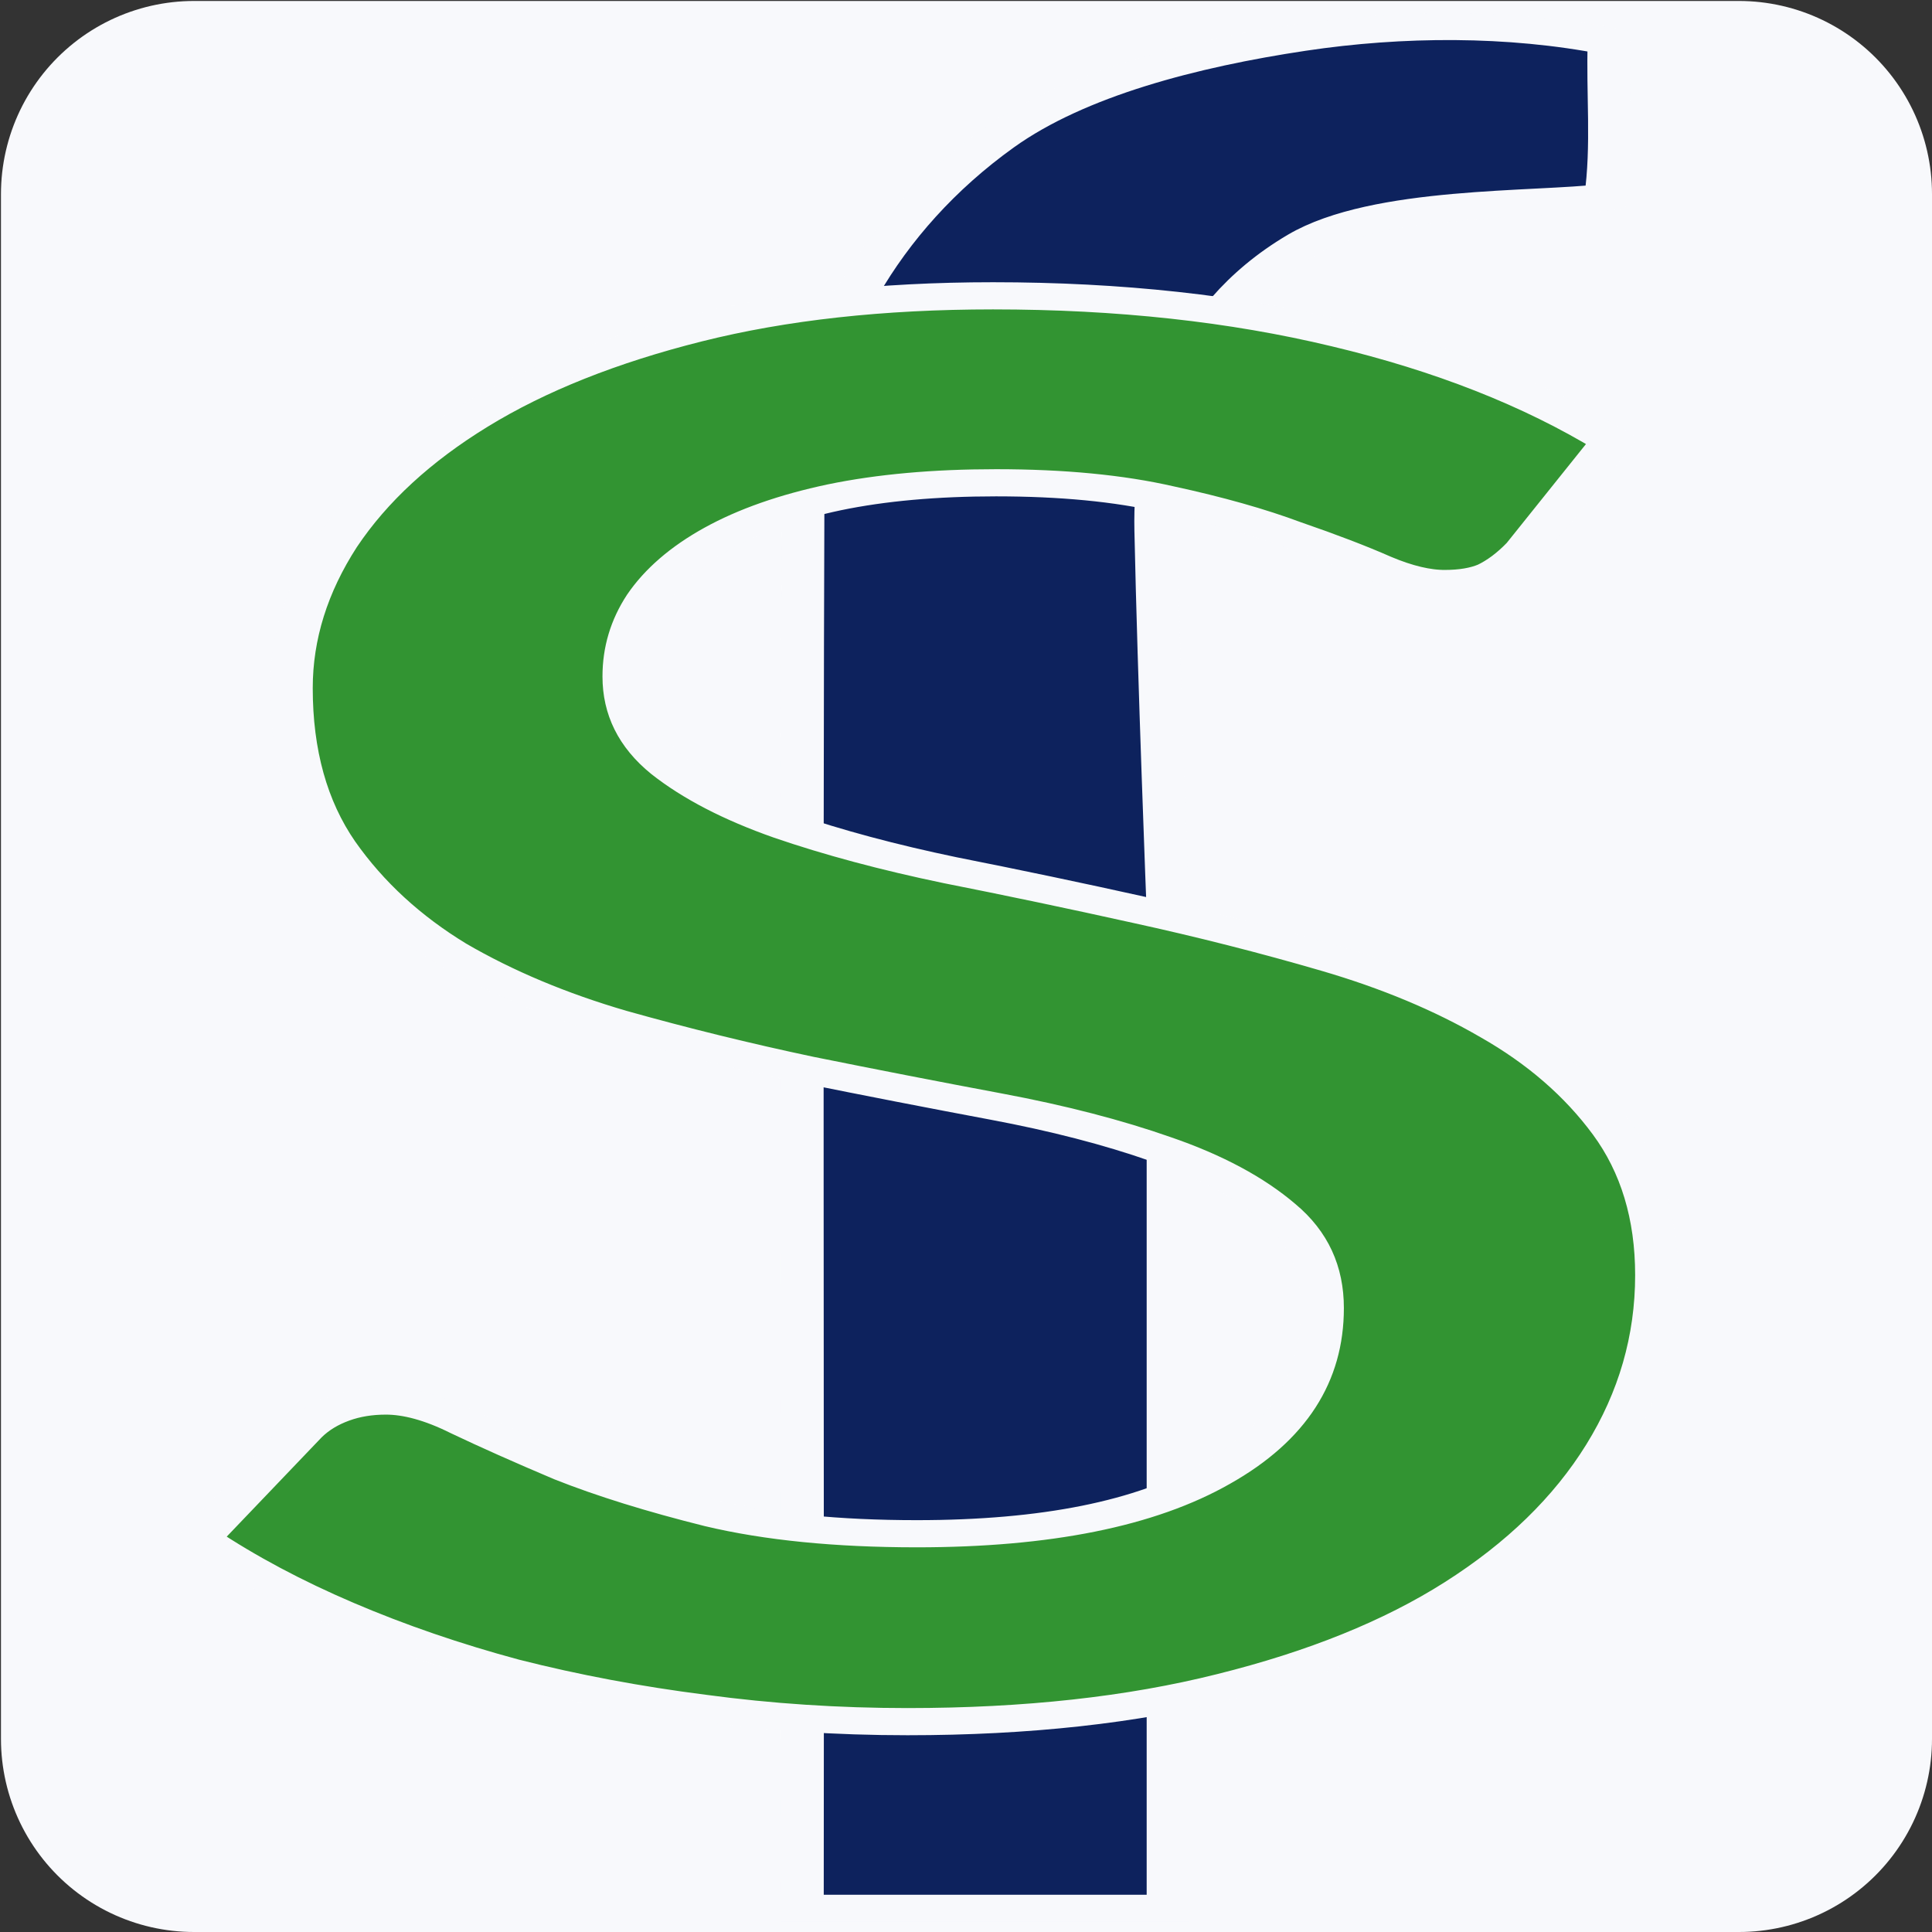<?xml version="1.0" encoding="UTF-8" standalone="no"?>
<!-- Created with Inkscape (http://www.inkscape.org/) -->

<svg
   xmlns:osb="http://www.openswatchbook.org/uri/2009/osb"
   xmlns:dc="http://purl.org/dc/elements/1.1/"
   xmlns:cc="http://creativecommons.org/ns#"
   xmlns:rdf="http://www.w3.org/1999/02/22-rdf-syntax-ns#"
   xmlns:svg="http://www.w3.org/2000/svg"
   xmlns="http://www.w3.org/2000/svg"
   xmlns:sodipodi="http://sodipodi.sourceforge.net/DTD/sodipodi-0.dtd"
   xmlns:inkscape="http://www.inkscape.org/namespaces/inkscape"
   width="500"
   height="500"
   viewBox="0 0 500 500"
   version="1.1"
   id="svg8"
   inkscape:version="0.92.4 5da689c313, 2019-01-14"
   sodipodi:docname="finchecker_fav_icon.svg">
  <rect x="0" y="0" width="500" height="500" fill="#333333" stroke="none"/>
  <defs
     id="defs2">
    <linearGradient
       id="linearGradient1883"
       osb:paint="solid">
      <stop
         style="stop-color:#fdfdfd;stop-opacity:1;"
         offset="0"
         id="stop1881" />
    </linearGradient>
    <marker
       inkscape:stockid="Arrow2Mstart"
       orient="auto"
       refY="0.0"
       refX="0.0"
       id="Arrow2Mstart"
       style="overflow:visible"
       inkscape:isstock="true">
      <path
         id="path4609"
         style="fill-rule:evenodd;stroke-width:0.625;stroke-linejoin:round;stroke:#323948;stroke-opacity:1;fill:#323948;fill-opacity:1"
         d="M 8.719,4.034 L -2.207,0.016 L 8.719,-4.002 C 6.973,-1.63 6.983,1.616 8.719,4.034 z "
         transform="scale(0.6) translate(0,0)" />
    </marker>
    <marker
       inkscape:stockid="TriangleInM"
       orient="auto"
       refY="0.0"
       refX="0.0"
       id="TriangleInM"
       style="overflow:visible"
       inkscape:isstock="true">
      <path
         id="path4721"
         d="M 5.77,0.0 L -2.88,5.0 L -2.88,-5.0 L 5.77,0.0 z "
         style="fill-rule:evenodd;stroke:#000000;stroke-width:1pt;stroke-opacity:1;fill:#000000;fill-opacity:1"
         transform="scale(-0.4)" />
    </marker>
    <marker
       inkscape:stockid="Arrow2Lstart"
       orient="auto"
       refY="0.0"
       refX="0.0"
       id="marker17444"
       style="overflow:visible"
       inkscape:isstock="true">
      <path
         id="path17442"
         style="fill-rule:evenodd;stroke-width:0.625;stroke-linejoin:round;stroke:#000000;stroke-opacity:1;fill:#000000;fill-opacity:1"
         d="M 8.719,4.034 L -2.207,0.016 L 8.719,-4.002 C 6.973,-1.63 6.983,1.616 8.719,4.034 z "
         transform="scale(1.1) translate(1,0)" />
    </marker>
    <marker
       inkscape:stockid="Arrow2Mend"
       orient="auto"
       refY="0.0"
       refX="0.0"
       id="Arrow2Mend"
       style="overflow:visible;"
       inkscape:isstock="true">
      <path
         id="path4612"
         style="fill-rule:evenodd;stroke-width:0.625;stroke-linejoin:round;stroke:#323948;stroke-opacity:1;fill:#323948;fill-opacity:1"
         d="M 8.719,4.034 L -2.207,0.016 L 8.719,-4.002 C 6.973,-1.63 6.983,1.616 8.719,4.034 z "
         transform="scale(0.6) rotate(180) translate(0,0)" />
    </marker>
    <marker
       inkscape:stockid="Arrow2Lend"
       orient="auto"
       refY="0.0"
       refX="0.0"
       id="marker16598"
       style="overflow:visible;"
       inkscape:isstock="true">
      <path
         id="path16596"
         style="fill-rule:evenodd;stroke-width:0.625;stroke-linejoin:round;stroke:#000000;stroke-opacity:1;fill:#000000;fill-opacity:1"
         d="M 8.719,4.034 L -2.207,0.016 L 8.719,-4.002 C 6.973,-1.63 6.983,1.616 8.719,4.034 z "
         transform="scale(1.1) rotate(180) translate(1,0)" />
    </marker>
    <marker
       inkscape:isstock="true"
       style="overflow:visible"
       id="marker14960"
       refX="0.0"
       refY="0.0"
       orient="auto"
       inkscape:stockid="StopM">
      <path
         transform="scale(0.4)"
         style="fill:none;fill-opacity:0.75;fill-rule:evenodd;stroke:#000000;stroke-width:1pt;stroke-opacity:1"
         d="M 0.0,5.65 L 0.0,-5.65"
         id="path14958" />
    </marker>
    <marker
       inkscape:isstock="true"
       style="overflow:visible"
       id="marker14557"
       refX="0.0"
       refY="0.0"
       orient="auto"
       inkscape:stockid="StopM">
      <path
         transform="scale(0.4)"
         style="fill:none;fill-opacity:0.75;fill-rule:evenodd;stroke:#000000;stroke-width:1pt;stroke-opacity:1"
         d="M 0.0,5.65 L 0.0,-5.65"
         id="path14555" />
    </marker>
    <marker
       inkscape:isstock="true"
       style="overflow:visible"
       id="marker14160"
       refX="0.0"
       refY="0.0"
       orient="auto"
       inkscape:stockid="StopM">
      <path
         transform="scale(0.4)"
         style="fill:none;fill-opacity:0.75;fill-rule:evenodd;stroke:#000000;stroke-width:1pt;stroke-opacity:1"
         d="M 0.0,5.65 L 0.0,-5.65"
         id="path14158" />
    </marker>
    <marker
       inkscape:isstock="true"
       style="overflow:visible"
       id="marker13769"
       refX="0.0"
       refY="0.0"
       orient="auto"
       inkscape:stockid="StopM">
      <path
         transform="scale(0.4)"
         style="fill:none;fill-opacity:0.75;fill-rule:evenodd;stroke:#000000;stroke-width:1pt;stroke-opacity:1"
         d="M 0.0,5.65 L 0.0,-5.65"
         id="path13767" />
    </marker>
    <marker
       inkscape:isstock="true"
       style="overflow:visible"
       id="marker13384"
       refX="0.0"
       refY="0.0"
       orient="auto"
       inkscape:stockid="StopM">
      <path
         transform="scale(0.4)"
         style="fill:none;fill-opacity:0.75;fill-rule:evenodd;stroke:#000000;stroke-width:1pt;stroke-opacity:1"
         d="M 0.0,5.65 L 0.0,-5.65"
         id="path13382" />
    </marker>
    <marker
       inkscape:isstock="true"
       style="overflow:visible"
       id="marker13005"
       refX="0.0"
       refY="0.0"
       orient="auto"
       inkscape:stockid="StopM">
      <path
         transform="scale(0.4)"
         style="fill:none;fill-opacity:0.75;fill-rule:evenodd;stroke:#000000;stroke-width:1pt;stroke-opacity:1"
         d="M 0.0,5.65 L 0.0,-5.65"
         id="path13003" />
    </marker>
    <marker
       inkscape:isstock="true"
       style="overflow:visible"
       id="marker12632"
       refX="0.0"
       refY="0.0"
       orient="auto"
       inkscape:stockid="StopM">
      <path
         transform="scale(0.4)"
         style="fill:none;fill-opacity:0.75;fill-rule:evenodd;stroke:#000000;stroke-width:1pt;stroke-opacity:1"
         d="M 0.0,5.65 L 0.0,-5.65"
         id="path12630" />
    </marker>
    <marker
       inkscape:isstock="true"
       style="overflow:visible"
       id="marker12265"
       refX="0.0"
       refY="0.0"
       orient="auto"
       inkscape:stockid="StopM">
      <path
         transform="scale(0.4)"
         style="fill:none;fill-opacity:0.75;fill-rule:evenodd;stroke:#000000;stroke-width:1pt;stroke-opacity:1"
         d="M 0.0,5.65 L 0.0,-5.65"
         id="path12263" />
    </marker>
    <marker
       inkscape:isstock="true"
       style="overflow:visible"
       id="marker12255"
       refX="0.0"
       refY="0.0"
       orient="auto"
       inkscape:stockid="StopM">
      <path
         transform="scale(0.4)"
         style="fill:none;fill-opacity:0.75;fill-rule:evenodd;stroke:#000000;stroke-width:1pt;stroke-opacity:1"
         d="M 0.0,5.65 L 0.0,-5.65"
         id="path12253" />
    </marker>
    <marker
       inkscape:isstock="true"
       orient="auto"
       refY="0"
       refX="0"
       id="marker11493"
       inkscape:stockid="InfiniteLineStart"
       style="overflow:visible">
      <g
         transform="translate(-13,0)"
         style="fill:#000000;stroke:#000000;stroke-opacity:1;fill-opacity:1"
         id="g11491">
        <circle
           style="stroke:#000000;stroke-opacity:1;fill:#000000;fill-opacity:1"
           cx="3"
           cy="0"
           r="0.8"
           id="circle11485" />
        <circle
           style="stroke:#000000;stroke-opacity:1;fill:#000000;fill-opacity:1"
           cx="6.5"
           cy="0"
           r="0.8"
           id="circle11487" />
        <circle
           style="stroke:#000000;stroke-opacity:1;fill:#000000;fill-opacity:1"
           cx="10"
           cy="0"
           r="0.8"
           id="circle11489" />
      </g>
    </marker>
    <marker
       inkscape:isstock="true"
       orient="auto"
       refY="0"
       refX="0"
       id="marker11129"
       inkscape:stockid="InfiniteLineStart"
       style="overflow:visible">
      <g
         transform="translate(-13,0)"
         style="fill:#000000;stroke:#000000;stroke-opacity:1;fill-opacity:1"
         id="g11127">
        <circle
           style="stroke:#000000;stroke-opacity:1;fill:#000000;fill-opacity:1"
           cx="3"
           cy="0"
           r="0.8"
           id="circle11121" />
        <circle
           style="stroke:#000000;stroke-opacity:1;fill:#000000;fill-opacity:1"
           cx="6.5"
           cy="0"
           r="0.8"
           id="circle11123" />
        <circle
           style="stroke:#000000;stroke-opacity:1;fill:#000000;fill-opacity:1"
           cx="10"
           cy="0"
           r="0.8"
           id="circle11125" />
      </g>
    </marker>
    <marker
       inkscape:isstock="true"
       orient="auto"
       refY="0"
       refX="0"
       id="marker10780"
       inkscape:stockid="InfiniteLineStart"
       style="overflow:visible">
      <g
         transform="translate(-13,0)"
         style="fill:#000000;stroke:#000000;stroke-opacity:1;fill-opacity:1"
         id="g10778">
        <circle
           style="stroke:#000000;stroke-opacity:1;fill:#000000;fill-opacity:1"
           cx="3"
           cy="0"
           r="0.8"
           id="circle10772" />
        <circle
           style="stroke:#000000;stroke-opacity:1;fill:#000000;fill-opacity:1"
           cx="6.5"
           cy="0"
           r="0.8"
           id="circle10774" />
        <circle
           style="stroke:#000000;stroke-opacity:1;fill:#000000;fill-opacity:1"
           cx="10"
           cy="0"
           r="0.8"
           id="circle10776" />
      </g>
    </marker>
    <marker
       inkscape:isstock="true"
       orient="auto"
       refY="0"
       refX="0"
       id="marker10446"
       inkscape:stockid="InfiniteLineStart"
       style="overflow:visible">
      <g
         transform="translate(-13,0)"
         style="fill:#000000;stroke:#000000;stroke-opacity:1;fill-opacity:1"
         id="g10444">
        <circle
           style="stroke:#000000;stroke-opacity:1;fill:#000000;fill-opacity:1"
           cx="3"
           cy="0"
           r="0.8"
           id="circle10438" />
        <circle
           style="stroke:#000000;stroke-opacity:1;fill:#000000;fill-opacity:1"
           cx="6.5"
           cy="0"
           r="0.8"
           id="circle10440" />
        <circle
           style="stroke:#000000;stroke-opacity:1;fill:#000000;fill-opacity:1"
           cx="10"
           cy="0"
           r="0.8"
           id="circle10442" />
      </g>
    </marker>
    <marker
       inkscape:isstock="true"
       orient="auto"
       refY="0"
       refX="0"
       id="marker10127"
       inkscape:stockid="InfiniteLineStart"
       style="overflow:visible">
      <g
         transform="translate(-13,0)"
         style="fill:#000000;stroke:#000000;stroke-opacity:1;fill-opacity:1"
         id="g10125">
        <circle
           style="stroke:#000000;stroke-opacity:1;fill:#000000;fill-opacity:1"
           cx="3"
           cy="0"
           r="0.8"
           id="circle10119" />
        <circle
           style="stroke:#000000;stroke-opacity:1;fill:#000000;fill-opacity:1"
           cx="6.5"
           cy="0"
           r="0.8"
           id="circle10121" />
        <circle
           style="stroke:#000000;stroke-opacity:1;fill:#000000;fill-opacity:1"
           cx="10"
           cy="0"
           r="0.8"
           id="circle10123" />
      </g>
    </marker>
    <marker
       inkscape:isstock="true"
       orient="auto"
       refY="0"
       refX="0"
       id="marker9823"
       inkscape:stockid="InfiniteLineStart"
       style="overflow:visible">
      <g
         transform="translate(-13,0)"
         style="fill:#000000;stroke:#000000;stroke-opacity:1;fill-opacity:1"
         id="g9821">
        <circle
           style="stroke:#000000;stroke-opacity:1;fill:#000000;fill-opacity:1"
           cx="3"
           cy="0"
           r="0.8"
           id="circle9815" />
        <circle
           style="stroke:#000000;stroke-opacity:1;fill:#000000;fill-opacity:1"
           cx="6.5"
           cy="0"
           r="0.8"
           id="circle9817" />
        <circle
           style="stroke:#000000;stroke-opacity:1;fill:#000000;fill-opacity:1"
           cx="10"
           cy="0"
           r="0.8"
           id="circle9819" />
      </g>
    </marker>
    <marker
       inkscape:isstock="true"
       orient="auto"
       refY="0"
       refX="0"
       id="marker9534"
       inkscape:stockid="InfiniteLineStart"
       style="overflow:visible">
      <g
         transform="translate(-13,0)"
         style="fill:#000000;stroke:#000000;stroke-opacity:1;fill-opacity:1"
         id="g9532">
        <circle
           style="stroke:#000000;stroke-opacity:1;fill:#000000;fill-opacity:1"
           cx="3"
           cy="0"
           r="0.8"
           id="circle9526" />
        <circle
           style="stroke:#000000;stroke-opacity:1;fill:#000000;fill-opacity:1"
           cx="6.5"
           cy="0"
           r="0.8"
           id="circle9528" />
        <circle
           style="stroke:#000000;stroke-opacity:1;fill:#000000;fill-opacity:1"
           cx="10"
           cy="0"
           r="0.8"
           id="circle9530" />
      </g>
    </marker>
    <marker
       inkscape:isstock="true"
       orient="auto"
       refY="0"
       refX="0"
       id="marker9260"
       inkscape:stockid="InfiniteLineStart"
       style="overflow:visible">
      <g
         transform="translate(-13,0)"
         style="fill:#000000;stroke:#000000;stroke-opacity:1;fill-opacity:1"
         id="g9258">
        <circle
           style="stroke:#000000;stroke-opacity:1;fill:#000000;fill-opacity:1"
           cx="3"
           cy="0"
           r="0.8"
           id="circle9252" />
        <circle
           style="stroke:#000000;stroke-opacity:1;fill:#000000;fill-opacity:1"
           cx="6.5"
           cy="0"
           r="0.8"
           id="circle9254" />
        <circle
           style="stroke:#000000;stroke-opacity:1;fill:#000000;fill-opacity:1"
           cx="10"
           cy="0"
           r="0.8"
           id="circle9256" />
      </g>
    </marker>
    <marker
       inkscape:isstock="true"
       orient="auto"
       refY="0"
       refX="0"
       id="marker9235"
       inkscape:stockid="InfiniteLineStart"
       style="overflow:visible">
      <g
         transform="translate(-13,0)"
         style="fill:#000000;stroke:#000000;stroke-opacity:1;fill-opacity:1"
         id="g9233">
        <circle
           style="stroke:#000000;stroke-opacity:1;fill:#000000;fill-opacity:1"
           cx="3"
           cy="0"
           r="0.8"
           id="circle9227" />
        <circle
           style="stroke:#000000;stroke-opacity:1;fill:#000000;fill-opacity:1"
           cx="6.5"
           cy="0"
           r="0.8"
           id="circle9229" />
        <circle
           style="stroke:#000000;stroke-opacity:1;fill:#000000;fill-opacity:1"
           cx="10"
           cy="0"
           r="0.8"
           id="circle9231" />
      </g>
    </marker>
    <marker
       inkscape:isstock="true"
       style="overflow:visible"
       id="marker8878"
       refX="0.0"
       refY="0.0"
       orient="auto"
       inkscape:stockid="StopL">
      <path
         transform="scale(0.8)"
         style="fill:none;fill-opacity:0.75;fill-rule:evenodd;stroke:#000000;stroke-width:1pt;stroke-opacity:1"
         d="M 0.0,5.65 L 0.0,-5.65"
         id="path8876" />
    </marker>
    <marker
       inkscape:isstock="true"
       style="overflow:visible"
       id="marker8438"
       refX="0.0"
       refY="0.0"
       orient="auto"
       inkscape:stockid="StopL">
      <path
         transform="scale(0.8)"
         style="fill:none;fill-opacity:0.75;fill-rule:evenodd;stroke:#000000;stroke-width:1pt;stroke-opacity:1"
         d="M 0.0,5.65 L 0.0,-5.65"
         id="path8436" />
    </marker>
    <marker
       inkscape:isstock="true"
       style="overflow:visible"
       id="marker8230"
       refX="0.0"
       refY="0.0"
       orient="auto"
       inkscape:stockid="StopL">
      <path
         transform="scale(0.8)"
         style="fill:none;fill-opacity:0.75;fill-rule:evenodd;stroke:#000000;stroke-width:1pt;stroke-opacity:1"
         d="M 0.0,5.65 L 0.0,-5.65"
         id="path8228" />
    </marker>
    <marker
       inkscape:isstock="true"
       style="overflow:visible"
       id="marker8028"
       refX="0.0"
       refY="0.0"
       orient="auto"
       inkscape:stockid="StopL">
      <path
         transform="scale(0.8)"
         style="fill:none;fill-opacity:0.75;fill-rule:evenodd;stroke:#000000;stroke-width:1pt;stroke-opacity:1"
         d="M 0.0,5.65 L 0.0,-5.65"
         id="path8026" />
    </marker>
    <marker
       inkscape:isstock="true"
       style="overflow:visible"
       id="marker7832"
       refX="0.0"
       refY="0.0"
       orient="auto"
       inkscape:stockid="StopL">
      <path
         transform="scale(0.8)"
         style="fill:none;fill-opacity:0.75;fill-rule:evenodd;stroke:#000000;stroke-width:1pt;stroke-opacity:1"
         d="M 0.0,5.65 L 0.0,-5.65"
         id="path7830" />
    </marker>
    <marker
       inkscape:isstock="true"
       style="overflow:visible"
       id="marker7822"
       refX="0.0"
       refY="0.0"
       orient="auto"
       inkscape:stockid="StopL">
      <path
         transform="scale(0.8)"
         style="fill:none;fill-opacity:0.75;fill-rule:evenodd;stroke:#000000;stroke-width:1pt;stroke-opacity:1"
         d="M 0.0,5.65 L 0.0,-5.65"
         id="path7820" />
    </marker>
    <marker
       inkscape:isstock="true"
       style="overflow:visible"
       id="marker7812"
       refX="0.0"
       refY="0.0"
       orient="auto"
       inkscape:stockid="StopL">
      <path
         transform="scale(0.8)"
         style="fill:none;fill-opacity:0.75;fill-rule:evenodd;stroke:#000000;stroke-width:1pt;stroke-opacity:1"
         d="M 0.0,5.65 L 0.0,-5.65"
         id="path7810" />
    </marker>
    <marker
       inkscape:isstock="true"
       style="overflow:visible"
       id="marker7802"
       refX="0.0"
       refY="0.0"
       orient="auto"
       inkscape:stockid="StopL">
      <path
         transform="scale(0.8)"
         style="fill:none;fill-opacity:0.75;fill-rule:evenodd;stroke:#000000;stroke-width:1pt;stroke-opacity:1"
         d="M 0.0,5.65 L 0.0,-5.65"
         id="path7800" />
    </marker>
    <marker
       inkscape:isstock="true"
       style="overflow:visible"
       id="marker7585"
       refX="0.0"
       refY="0.0"
       orient="auto"
       inkscape:stockid="StopL">
      <path
         transform="scale(0.8)"
         style="fill:none;fill-opacity:0.75;fill-rule:evenodd;stroke:#000000;stroke-width:1pt;stroke-opacity:1"
         d="M 0.0,5.65 L 0.0,-5.65"
         id="path7583" />
    </marker>
    <marker
       inkscape:isstock="true"
       orient="auto"
       refY="0"
       refX="0"
       id="marker7233"
       inkscape:stockid="InfiniteLineEnd"
       style="overflow:visible">
      <g
         style="fill:#000000;stroke:#000000;stroke-opacity:1;fill-opacity:1"
         id="g7231">
        <circle
           style="stroke:#000000;stroke-opacity:1;fill:#000000;fill-opacity:1"
           cx="3"
           cy="0"
           r="0.8"
           id="circle7225" />
        <circle
           style="stroke:#000000;stroke-opacity:1;fill:#000000;fill-opacity:1"
           cx="6.5"
           cy="0"
           r="0.8"
           id="circle7227" />
        <circle
           style="stroke:#000000;stroke-opacity:1;fill:#000000;fill-opacity:1"
           cx="10"
           cy="0"
           r="0.8"
           id="circle7229" />
      </g>
    </marker>
    <marker
       inkscape:isstock="true"
       orient="auto"
       refY="0"
       refX="0"
       id="marker7022"
       inkscape:stockid="InfiniteLineEnd"
       style="overflow:visible">
      <g
         style="fill:#000000;stroke:#000000;stroke-opacity:1;fill-opacity:1"
         id="g7020">
        <circle
           style="stroke:#000000;stroke-opacity:1;fill:#000000;fill-opacity:1"
           cx="3"
           cy="0"
           r="0.8"
           id="circle7014" />
        <circle
           style="stroke:#000000;stroke-opacity:1;fill:#000000;fill-opacity:1"
           cx="6.5"
           cy="0"
           r="0.8"
           id="circle7016" />
        <circle
           style="stroke:#000000;stroke-opacity:1;fill:#000000;fill-opacity:1"
           cx="10"
           cy="0"
           r="0.8"
           id="circle7018" />
      </g>
    </marker>
    <marker
       inkscape:isstock="true"
       orient="auto"
       refY="0"
       refX="0"
       id="marker6826"
       inkscape:stockid="InfiniteLineEnd"
       style="overflow:visible">
      <g
         style="fill:#000000;stroke:#000000;stroke-opacity:1;fill-opacity:1"
         id="g6824">
        <circle
           style="stroke:#000000;stroke-opacity:1;fill:#000000;fill-opacity:1"
           cx="3"
           cy="0"
           r="0.8"
           id="circle6818" />
        <circle
           style="stroke:#000000;stroke-opacity:1;fill:#000000;fill-opacity:1"
           cx="6.5"
           cy="0"
           r="0.8"
           id="circle6820" />
        <circle
           style="stroke:#000000;stroke-opacity:1;fill:#000000;fill-opacity:1"
           cx="10"
           cy="0"
           r="0.8"
           id="circle6822" />
      </g>
    </marker>
    <marker
       inkscape:isstock="true"
       orient="auto"
       refY="0"
       refX="0"
       id="marker6645"
       inkscape:stockid="InfiniteLineEnd"
       style="overflow:visible">
      <g
         style="fill:#000000;stroke:#000000;stroke-opacity:1;fill-opacity:1"
         id="g6643">
        <circle
           style="stroke:#000000;stroke-opacity:1;fill:#000000;fill-opacity:1"
           cx="3"
           cy="0"
           r="0.8"
           id="circle6637" />
        <circle
           style="stroke:#000000;stroke-opacity:1;fill:#000000;fill-opacity:1"
           cx="6.5"
           cy="0"
           r="0.8"
           id="circle6639" />
        <circle
           style="stroke:#000000;stroke-opacity:1;fill:#000000;fill-opacity:1"
           cx="10"
           cy="0"
           r="0.8"
           id="circle6641" />
      </g>
    </marker>
    <marker
       inkscape:isstock="true"
       orient="auto"
       refY="0"
       refX="0"
       id="marker6479"
       inkscape:stockid="InfiniteLineEnd"
       style="overflow:visible">
      <g
         style="fill:#000000;stroke:#000000;stroke-opacity:1;fill-opacity:1"
         id="g6477">
        <circle
           style="stroke:#000000;stroke-opacity:1;fill:#000000;fill-opacity:1"
           cx="3"
           cy="0"
           r="0.8"
           id="circle6471" />
        <circle
           style="stroke:#000000;stroke-opacity:1;fill:#000000;fill-opacity:1"
           cx="6.5"
           cy="0"
           r="0.8"
           id="circle6473" />
        <circle
           style="stroke:#000000;stroke-opacity:1;fill:#000000;fill-opacity:1"
           cx="10"
           cy="0"
           r="0.8"
           id="circle6475" />
      </g>
    </marker>
    <marker
       inkscape:isstock="true"
       orient="auto"
       refY="0"
       refX="0"
       id="marker6328"
       inkscape:stockid="InfiniteLineEnd"
       style="overflow:visible">
      <g
         style="fill:#000000;stroke:#000000;stroke-opacity:1;fill-opacity:1"
         id="g6326">
        <circle
           style="stroke:#000000;stroke-opacity:1;fill:#000000;fill-opacity:1"
           cx="3"
           cy="0"
           r="0.8"
           id="circle6320" />
        <circle
           style="stroke:#000000;stroke-opacity:1;fill:#000000;fill-opacity:1"
           cx="6.5"
           cy="0"
           r="0.8"
           id="circle6322" />
        <circle
           style="stroke:#000000;stroke-opacity:1;fill:#000000;fill-opacity:1"
           cx="10"
           cy="0"
           r="0.8"
           id="circle6324" />
      </g>
    </marker>
    <marker
       inkscape:isstock="true"
       orient="auto"
       refY="0"
       refX="0"
       id="marker6192"
       inkscape:stockid="InfiniteLineEnd"
       style="overflow:visible">
      <g
         style="fill:#000000;stroke:#000000;stroke-opacity:1;fill-opacity:1"
         id="g6190">
        <circle
           style="stroke:#000000;stroke-opacity:1;fill:#000000;fill-opacity:1"
           cx="3"
           cy="0"
           r="0.8"
           id="circle6184" />
        <circle
           style="stroke:#000000;stroke-opacity:1;fill:#000000;fill-opacity:1"
           cx="6.5"
           cy="0"
           r="0.8"
           id="circle6186" />
        <circle
           style="stroke:#000000;stroke-opacity:1;fill:#000000;fill-opacity:1"
           cx="10"
           cy="0"
           r="0.8"
           id="circle6188" />
      </g>
    </marker>
    <marker
       style="overflow:visible"
       inkscape:stockid="InfiniteLineStart"
       id="InfiniteLineStart"
       refX="0"
       refY="0"
       orient="auto"
       inkscape:isstock="true">
      <g
         id="g4835"
         style="fill:#000000;stroke:#000000;stroke-opacity:1;fill-opacity:1"
         transform="translate(-13,0)">
        <circle
           id="circle4829"
           r="0.8"
           cy="0"
           cx="3"
           style="stroke:#000000;stroke-opacity:1;fill:#000000;fill-opacity:1" />
        <circle
           id="circle4831"
           r="0.8"
           cy="0"
           cx="6.5"
           style="stroke:#000000;stroke-opacity:1;fill:#000000;fill-opacity:1" />
        <circle
           id="circle4833"
           r="0.8"
           cy="0"
           cx="10"
           style="stroke:#000000;stroke-opacity:1;fill:#000000;fill-opacity:1" />
      </g>
    </marker>
    <marker
       inkscape:stockid="Arrow2Lstart"
       orient="auto"
       refY="0.0"
       refX="0.0"
       id="Arrow2Lstart"
       style="overflow:visible"
       inkscape:isstock="true">
      <path
         id="path4603"
         style="fill-rule:evenodd;stroke-width:0.625;stroke-linejoin:round;stroke:#000000;stroke-opacity:1;fill:#000000;fill-opacity:1"
         d="M 8.719,4.034 L -2.207,0.016 L 8.719,-4.002 C 6.973,-1.63 6.983,1.616 8.719,4.034 z "
         transform="scale(1.1) translate(1,0)" />
    </marker>
    <marker
       inkscape:stockid="Arrow2Lend"
       orient="auto"
       refY="0.0"
       refX="0.0"
       id="Arrow2Lend"
       style="overflow:visible;"
       inkscape:isstock="true">
      <path
         id="path4606"
         style="fill-rule:evenodd;stroke-width:0.625;stroke-linejoin:round;stroke:#000000;stroke-opacity:1;fill:#000000;fill-opacity:1"
         d="M 8.719,4.034 L -2.207,0.016 L 8.719,-4.002 C 6.973,-1.63 6.983,1.616 8.719,4.034 z "
         transform="scale(1.1) rotate(180) translate(1,0)" />
    </marker>
    <marker
       inkscape:stockid="Arrow1Lend"
       orient="auto"
       refY="0.0"
       refX="0.0"
       id="Arrow1Lend"
       style="overflow:visible;"
       inkscape:isstock="true">
      <path
         id="path4588"
         d="M 0.0,0.0 L 5.0,-5.0 L -12.5,0.0 L 5.0,5.0 L 0.0,0.0 z "
         style="fill-rule:evenodd;stroke:#000000;stroke-width:1pt;stroke-opacity:1;fill:#000000;fill-opacity:1"
         transform="scale(0.8) rotate(180) translate(12.5,0)" />
    </marker>
    <marker
       inkscape:stockid="Arrow2Lstart"
       orient="auto"
       refY="0"
       refX="0"
       id="Arrow2Lstart-4"
       style="overflow:visible"
       inkscape:isstock="true">
      <path
         inkscape:connector-curvature="0"
         id="path4603-9"
         style="fill:#000000;fill-opacity:1;fill-rule:evenodd;stroke:#000000;stroke-width:0.625;stroke-linejoin:round;stroke-opacity:1"
         d="M 8.719,4.034 -2.207,0.016 8.719,-4.002 c -1.745,2.372 -1.735,5.617 -6e-7,8.035 z"
         transform="matrix(1.1,0,0,1.1,1.1,0)" />
    </marker>
    <marker
       inkscape:stockid="Arrow2Lend"
       orient="auto"
       refY="0"
       refX="0"
       id="Arrow2Lend-0"
       style="overflow:visible"
       inkscape:isstock="true">
      <path
         inkscape:connector-curvature="0"
         id="path4606-1"
         style="fill:#000000;fill-opacity:1;fill-rule:evenodd;stroke:#000000;stroke-width:0.625;stroke-linejoin:round;stroke-opacity:1"
         d="M 8.719,4.034 -2.207,0.016 8.719,-4.002 c -1.745,2.372 -1.735,5.617 -6e-7,8.035 z"
         transform="matrix(-1.1,0,0,-1.1,-1.1,0)" />
    </marker>
  </defs>
  <sodipodi:namedview
     id="base"
     pagecolor="#ffffff"
     bordercolor="#666666"
     borderopacity="1.0"
     inkscape:pageopacity="0.0"
     inkscape:pageshadow="2"
     inkscape:zoom="1.4142136"
     inkscape:cx="279.38292"
     inkscape:cy="339.83087"
     inkscape:document-units="mm"
     inkscape:current-layer="layer2"
     showgrid="false"
     inkscape:snap-text-baseline="false"
     showguides="true"
     inkscape:guide-bbox="true"
     inkscape:window-width="2560"
     inkscape:window-height="1334"
     inkscape:window-x="0"
     inkscape:window-y="76"
     inkscape:window-maximized="0" />
  <rect
     style="opacity:1;fill:#f8f9fc;fill-opacity:1;fill-rule:nonzero;stroke:#f8f9fc;stroke-width:99.95;stroke-linecap:butt;stroke-linejoin:round;stroke-miterlimit:4;stroke-dasharray:none;stroke-dashoffset:0;stroke-opacity:1;paint-order:normal"
     id="rect1843"
     width="399.8"
     height="399.8"
     x="50.225"
     y="50.225" />
  <g
     inkscape:groupmode="layer"
     id="layer3"
     inkscape:label="rasta"
     style="display:none">
    <path
       style="fill:none;stroke:#323948;stroke-width:18;stroke-linecap:butt;stroke-linejoin:round;stroke-miterlimit:4;stroke-dasharray:none;stroke-opacity:1;marker-start:url(#Arrow2Mstart);marker-end:url(#Arrow2Mend)"
       d="M 56,44 V 444 H 456"
       id="path4575"
       inkscape:connector-curvature="0"
       sodipodi:nodetypes="ccc" />
    <path
       style="display:inline;opacity:0.98;fill:none;stroke:#cdd3e4;stroke-width:12;stroke-linecap:butt;stroke-linejoin:miter;stroke-miterlimit:4;stroke-dasharray:none;stroke-opacity:1"
       d="M 50,180 H 450"
       id="path5161"
       inkscape:connector-curvature="0" />
    <path
       style="display:inline;opacity:0.98;fill:none;stroke:#cdd3e4;stroke-width:12;stroke-linecap:butt;stroke-linejoin:miter;stroke-miterlimit:4;stroke-dasharray:none;stroke-opacity:1"
       d="M 50,330 H 450"
       id="path5167"
       inkscape:connector-curvature="0" />
    <path
       style="display:inline;opacity:0.98;fill:none;stroke:#cdd3e4;stroke-width:12;stroke-linecap:butt;stroke-linejoin:miter;stroke-miterlimit:4;stroke-dasharray:none;stroke-opacity:1"
       d="M 180,450 V 50"
       id="path5169"
       inkscape:connector-curvature="0" />
    <path
       style="display:inline;opacity:0.98;fill:none;stroke:#cdd3e4;stroke-width:12;stroke-linecap:butt;stroke-linejoin:miter;stroke-miterlimit:4;stroke-dasharray:none;stroke-opacity:1"
       d="M 330,450 V 50"
       id="path5177"
       inkscape:connector-curvature="0" />
  </g>
  <g
     inkscape:groupmode="layer"
     id="layer2"
     inkscape:label="active"
     style="display:inline;opacity:0.98">
    <g
       aria-label="f "
       style="font-style:normal;font-variant:normal;font-weight:normal;font-stretch:normal;font-size:400px;line-height:1.25;font-family:Lato;-inkscape-font-specification:'Lato, Normal';font-variant-ligatures:normal;font-variant-caps:normal;font-variant-numeric:normal;font-feature-settings:normal;text-align:start;letter-spacing:0px;word-spacing:0px;writing-mode:lr-tb;text-anchor:start;fill:#081e5a;fill-opacity:1;stroke:#f8f9fc;stroke-width:4.188;stroke-miterlimit:4;stroke-dasharray:none;stroke-opacity:1"
       id="text15768"
       transform="matrix(2.293,0,0,1.456,-286.962,-118.257)">
      <path
         style="font-style:normal;font-variant:normal;font-weight:normal;font-stretch:normal;font-size:400px;font-family:Lato;-inkscape-font-specification:'Lato, Normal';font-variant-ligatures:normal;font-variant-caps:normal;font-variant-numeric:normal;font-feature-settings:normal;text-align:start;writing-mode:lr-tb;text-anchor:start;fill:#081e5a;fill-opacity:1;stroke:#f8f9fc;stroke-width:4.828;stroke-miterlimit:4;stroke-dasharray:none;stroke-opacity:1"
         d="m 215.705,420.421 c 0.057,-85.505 -0.115,-171.013 0.086,-256.516 0.946,-20.578 8.248,-42.582 21.971,-58.077 8.539,-9.642 21.687,-14.982 34.222,-17.939 11.284,-2.662 23.535,-2.785 34.774,0.676 -0.2,9.243 0.437,18.55 -0.394,27.745 -8.069,1.51 -25.62,0.416 -34.229,8.412 -13.05,12.122 -16.776,32.955 -16.539,50.811 0.343,25.927 1.384,67.787 1.384,67.787 v 177.101 z"
         id="path16510"
         inkscape:connector-curvature="0"
         sodipodi:nodetypes="ccaaccasccc" />
    </g>
    <g
       aria-label="S"
       style="font-style:normal;font-variant:normal;font-weight:600;font-stretch:normal;font-size:306.667px;line-height:1.25;font-family:Lato;-inkscape-font-specification:'Lato, Semi-Bold';font-variant-ligatures:normal;font-variant-caps:normal;font-variant-numeric:normal;font-feature-settings:normal;text-align:start;letter-spacing:0px;word-spacing:0px;writing-mode:lr-tb;text-anchor:start;opacity:1;fill:#2e922e;fill-opacity:1;stroke:#f8f9fc;stroke-width:4.3;stroke-miterlimit:4;stroke-dasharray:none;stroke-opacity:1"
       id="text4559"
       transform="matrix(2.233,0,0,1.418,-287.34,-112.402)">
      <path
         d="m 305.466,179.579 q -1.945,3.182 -4.066,4.773 -2.121,1.414 -5.304,1.414 -3.359,0 -7.602,-2.829 -4.066,-2.829 -10.254,-6.187 -6.011,-3.536 -14.32,-6.364 -8.309,-3.005 -19.8,-3.005 -10.607,0 -18.739,2.652 -7.955,2.652 -13.436,7.425 -5.48,4.773 -8.309,11.314 -2.652,6.364 -2.652,13.966 0,9.723 5.127,16.264 5.127,6.364 13.436,10.961 8.486,4.596 19.27,8.132 10.784,3.359 21.921,7.248 11.314,3.889 22.098,8.839 10.784,4.95 19.093,12.552 8.486,7.602 13.612,18.562 5.127,10.961 5.127,26.695 0,16.971 -5.834,31.821 -5.834,14.85 -16.971,25.987 -10.961,10.961 -27.225,17.325 -16.087,6.364 -36.771,6.364 -12.198,0 -23.866,-2.475 -11.491,-2.298 -22.098,-6.541 -10.43,-4.42 -19.623,-10.607 -9.193,-6.187 -16.441,-13.789 l 12.021,-19.8 q 1.591,-2.475 4.066,-3.889 2.475,-1.414 5.48,-1.414 4.066,0 9.016,3.889 4.95,3.712 11.845,8.309 7.071,4.42 16.971,8.309 9.9,3.712 23.689,3.712 22.452,0 34.65,-10.961 12.375,-10.961 12.375,-30.23 0,-10.784 -5.127,-17.502 -5.127,-6.895 -13.612,-11.491 -8.309,-4.596 -19.093,-7.779 -10.784,-3.182 -21.921,-6.718 -11.137,-3.712 -21.921,-8.486 -10.784,-4.95 -19.27,-12.729 -8.309,-7.955 -13.436,-19.446 -5.127,-11.668 -5.127,-28.993 0,-13.789 5.304,-26.695 5.48,-12.905 15.734,-22.805 10.43,-10.077 25.634,-16.087 15.204,-6.011 34.65,-6.011 21.921,0 40.13,6.895 18.386,6.895 31.645,19.623 z"
         style="font-style:normal;font-variant:normal;font-weight:600;font-stretch:normal;font-size:306.667px;font-family:Lato;-inkscape-font-specification:'Lato, Semi-Bold';font-variant-ligatures:normal;font-variant-caps:normal;font-variant-numeric:normal;font-feature-settings:normal;text-align:start;writing-mode:lr-tb;text-anchor:start;fill:#2e922e;fill-opacity:1;stroke:#f8f9fc;stroke-width:4.958;stroke-miterlimit:4;stroke-dasharray:none;stroke-opacity:1"
         id="path18757"
         inkscape:connector-curvature="0" />
    </g>
  </g>
</svg>
